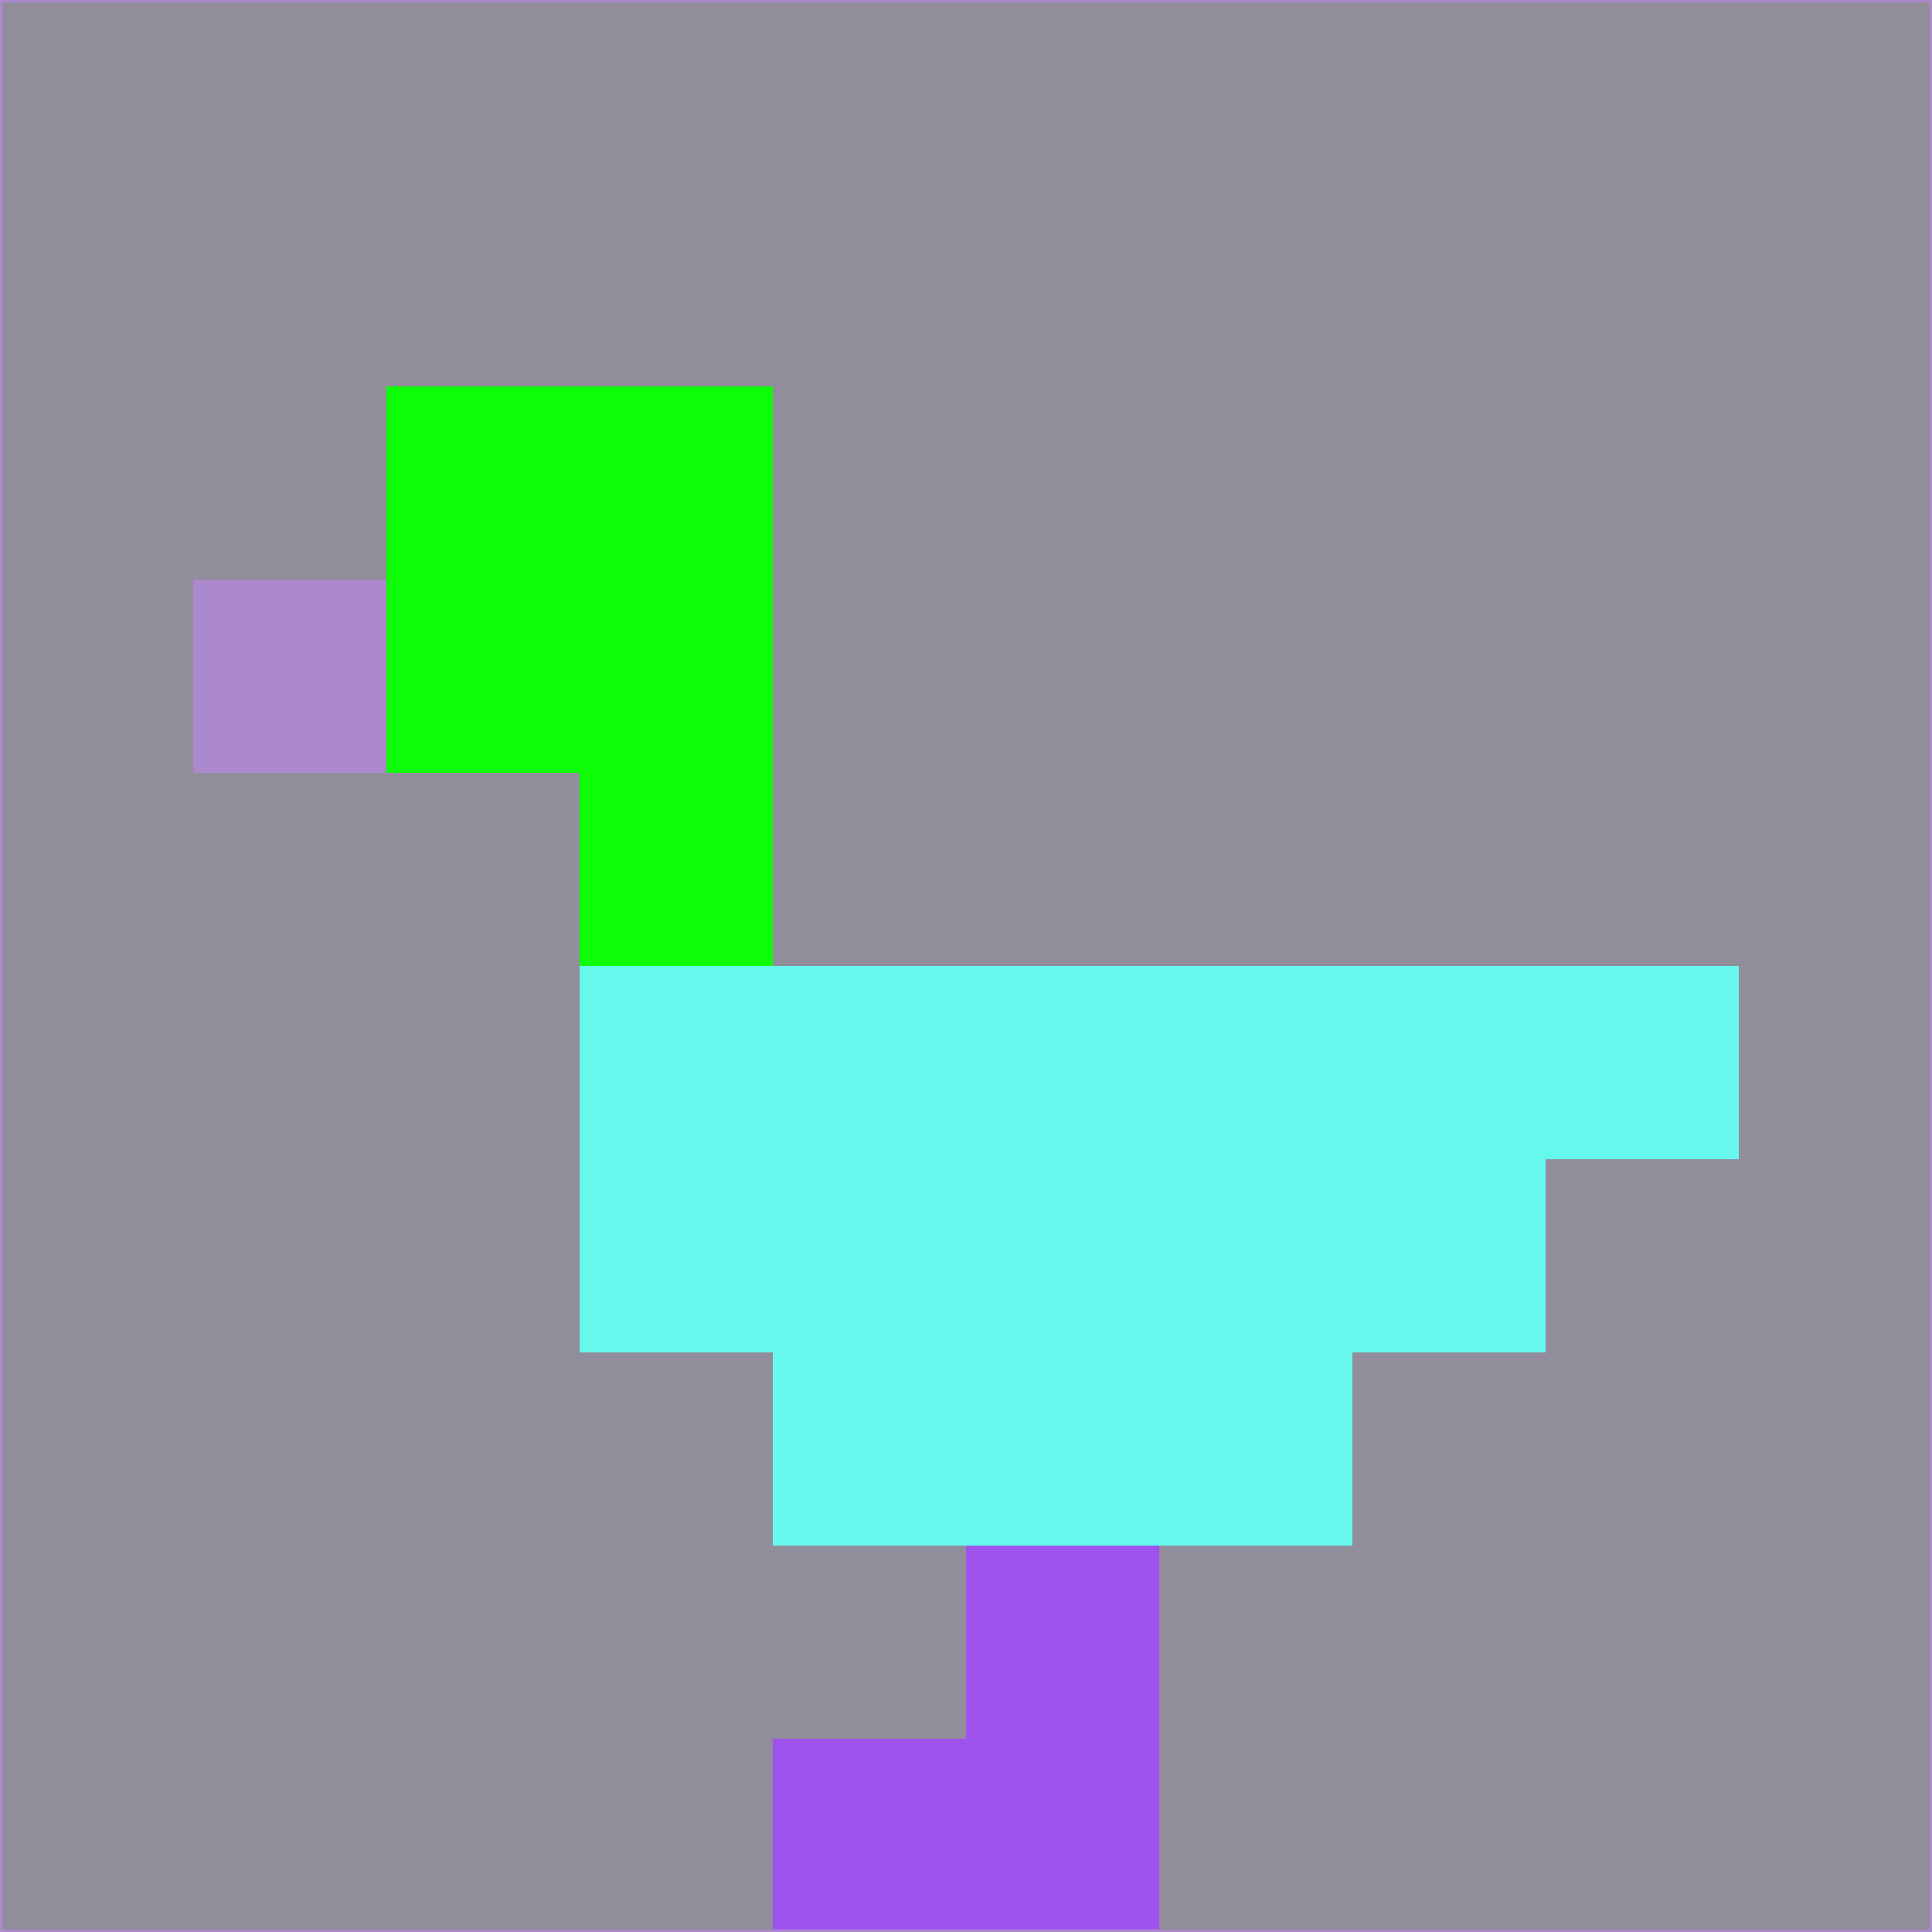 <svg xmlns="http://www.w3.org/2000/svg" version="1.1" width="785" height="785">
  <title>'goose-pfp-694263' by Dmitri Cherniak (Cyberpunk Edition)</title>
  <desc>
    seed=49337
    backgroundColor=#918d9b
    padding=20
    innerPadding=0
    timeout=500
    dimension=1
    border=false
    Save=function(){return n.handleSave()}
    frame=12

    Rendered at 2024-09-15T22:37:00.637Z
    Generated in 1ms
    Modified for Cyberpunk theme with new color scheme
  </desc>
  <defs/>
  <rect width="100%" height="100%" fill="#918d9b"/>
  <g>
    <g id="0-0">
      <rect x="0" y="0" height="785" width="785" fill="#918d9b"/>
      <g>
        <!-- Neon blue -->
        <rect id="0-0-2-2-2-2" x="157" y="157" width="157" height="157" fill="#0efc07"/>
        <rect id="0-0-3-2-1-4" x="235.5" y="157" width="78.5" height="314" fill="#0efc07"/>
        <!-- Electric purple -->
        <rect id="0-0-4-5-5-1" x="314" y="392.5" width="392.5" height="78.5" fill="#67f8ed"/>
        <rect id="0-0-3-5-5-2" x="235.5" y="392.5" width="392.5" height="157" fill="#67f8ed"/>
        <rect id="0-0-4-5-3-3" x="314" y="392.5" width="235.5" height="235.5" fill="#67f8ed"/>
        <!-- Neon pink -->
        <rect id="0-0-1-3-1-1" x="78.5" y="235.5" width="78.5" height="78.5" fill="#ac89cc"/>
        <!-- Cyber yellow -->
        <rect id="0-0-5-8-1-2" x="392.5" y="628" width="78.5" height="157" fill="#9f52ec"/>
        <rect id="0-0-4-9-2-1" x="314" y="706.5" width="157" height="78.5" fill="#9f52ec"/>
      </g>
      <rect x="0" y="0" stroke="#ac89cc" stroke-width="2" height="785" width="785" fill="none"/>
    </g>
  </g>
  <script xmlns=""/>
</svg>